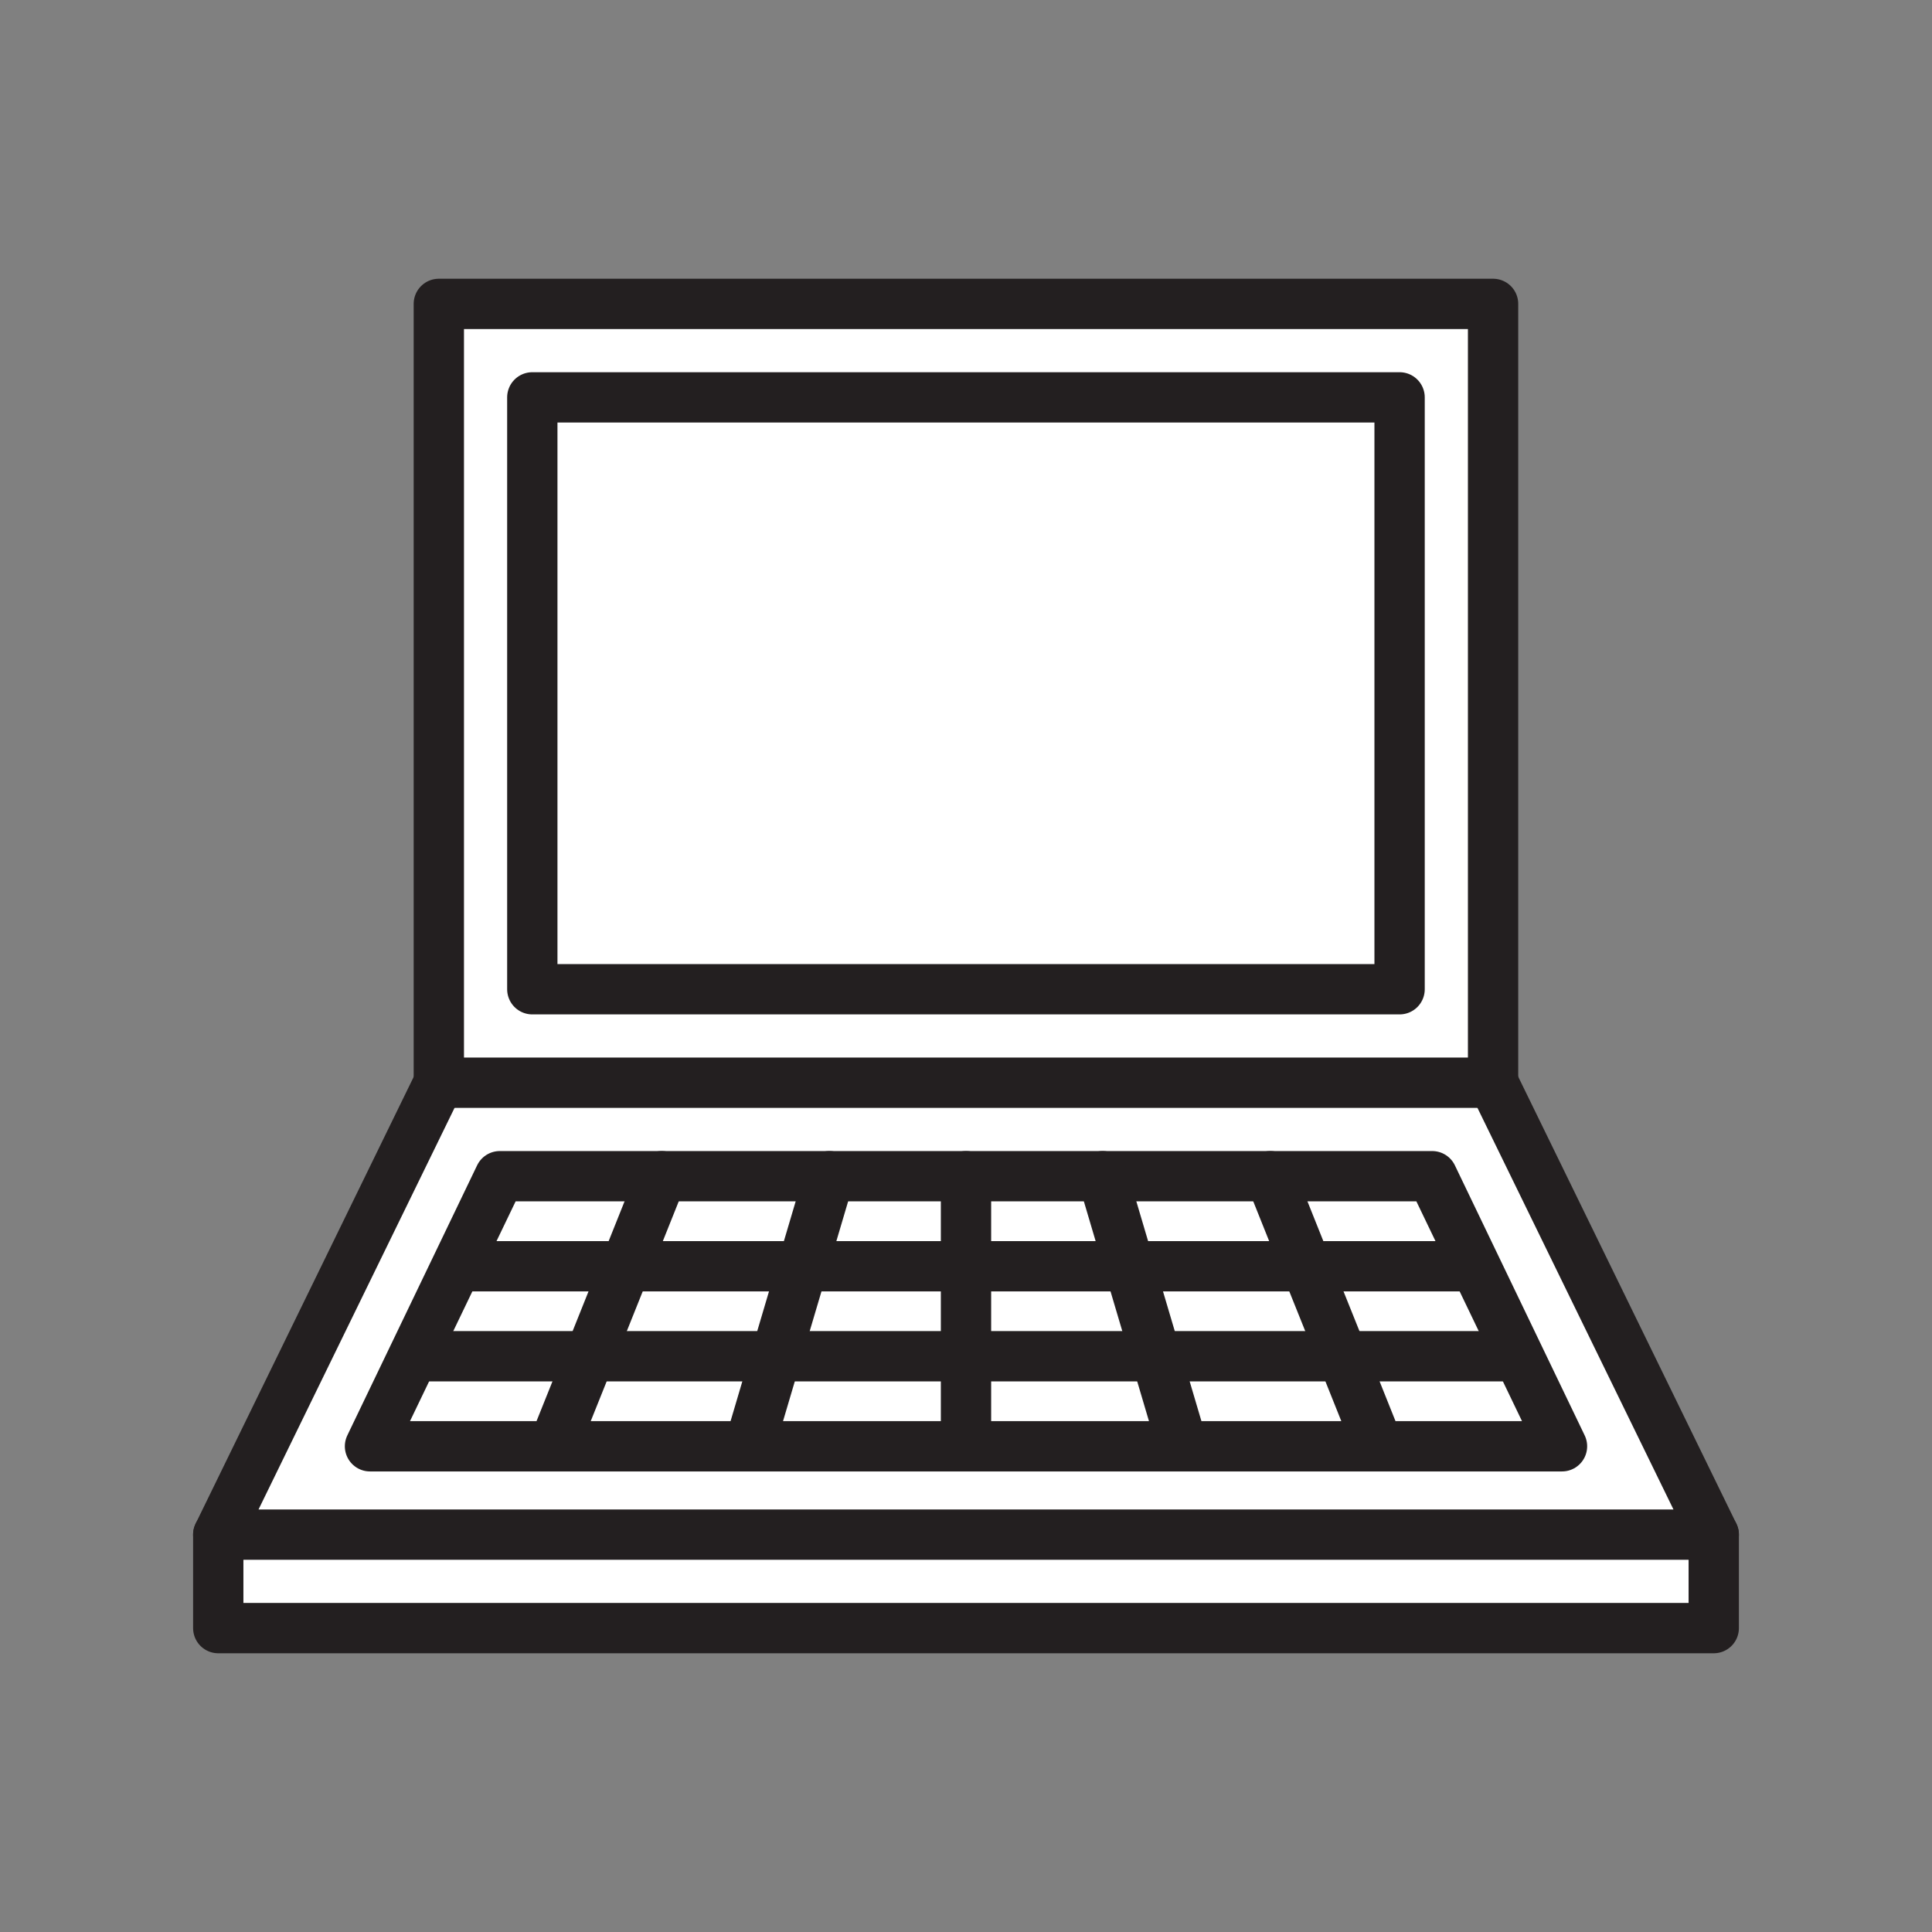 <svg xmlns="http://www.w3.org/2000/svg" viewBox="0 0 1920 1920">
    <rect x="0" y="0" width="1920" height="1920" fill="#808080" stroke="none"/>
    <style>
        .st0{fill:#fff}.st1{fill:none;stroke:#231f20;stroke-width:50;stroke-linecap:round;stroke-linejoin:round;stroke-miterlimit:10}
    </style>
    <path class="st0" d="M1483.9 302v774H436.1V302h1047.8zM1391 983.1V394.9H529v588.2h862z" id="Layer_1"/>
    <path class="st0" d="M1703.1 1525.1v92.9H216.9v-92.9h1486.2zM436.1 1076l-219.2 449H1703l-219.2-449H436.1zm933.8 361.3H367.7l129-268.4h926.6l129 268.4h-182.4z" id="Layer_2"/>
    <path class="st0" d="M1334.1 1347.8l-35.8-89.5-35.8-89.5h160.8l129 268.4h-182.4l-35.8-89.4zm-185.3 0l26.5 89.5h194.5l-35.8-89.5h-185.2zm-26.5-89.4l26.5 89.5H1334l-35.8-89.5h-175.9zm-26.5-89.5l26.5 89.5h175.9l-35.8-89.5h-166.6zM960 1347.8v89.5h215.3l-26.5-89.5H960zm0-89.4v89.5h188.8l-26.5-89.5H960zm135.8-89.5H960v89.5h162.3l-26.5-89.5zm-324.6 178.9l-26.5 89.5H960v-89.5H771.2zm26.5-89.4l-26.5 89.5H960v-89.5H797.7zm26.5-89.5l-26.5 89.5H960v-89.5H824.2zm-166.6 0l-35.8 89.5h175.9l26.5-89.5H657.6zm-35.8 89.5l-35.8 89.5h185.2l26.5-89.5H621.8zm-35.8 89.4l-35.8 89.5h194.5l26.5-89.5H586zm71.6-178.9H496.7l-129 268.4h182.4l35.8-89.5 35.8-89.5 35.9-89.4z" id="Layer_4"/>
    <path class="st0" d="M529 394.9h861.9v588.2H529z" id="Layer_9"/>
    <g id="STROKES">
        <path class="st1" d="M1483.9 1076l219.2 449.1H216.9L436.1 1076"/>
        <path class="st1" d="M216.9 1525.1v92.9h1486.2v-92.9"/>
        <path class="st1" d="M436.1 302h1047.7v774H436.1z"/>
        <path class="st1" d="M529 394.9h861.9v588.2H529z"/>
        <path class="st1" d="M960 1437.3h592.3l-129-268.4H496.7l-129 268.4h377z"/>
        <path class="st1" d="M960 1168.9v268.4"/>
        <path class="st1" d="M657.6 1168.9l-35.8 89.5-35.8 89.4-35.9 89.5"/>
        <path class="st1" d="M824.2 1168.9l-26.5 89.5-26.5 89.4-26.5 89.5"/>
        <path class="st1" d="M1262.4 1168.9l35.8 89.5 35.9 89.4 35.8 89.5"/>
        <path class="st1" d="M1095.8 1168.9l26.5 89.5 26.5 89.4 26.5 89.5"/>
        <path class="st1" d="M457.3 1258.4h1005.4"/>
        <path class="st1" d="M414.2 1347.8h1091.6"/>
    </g>
</svg>
